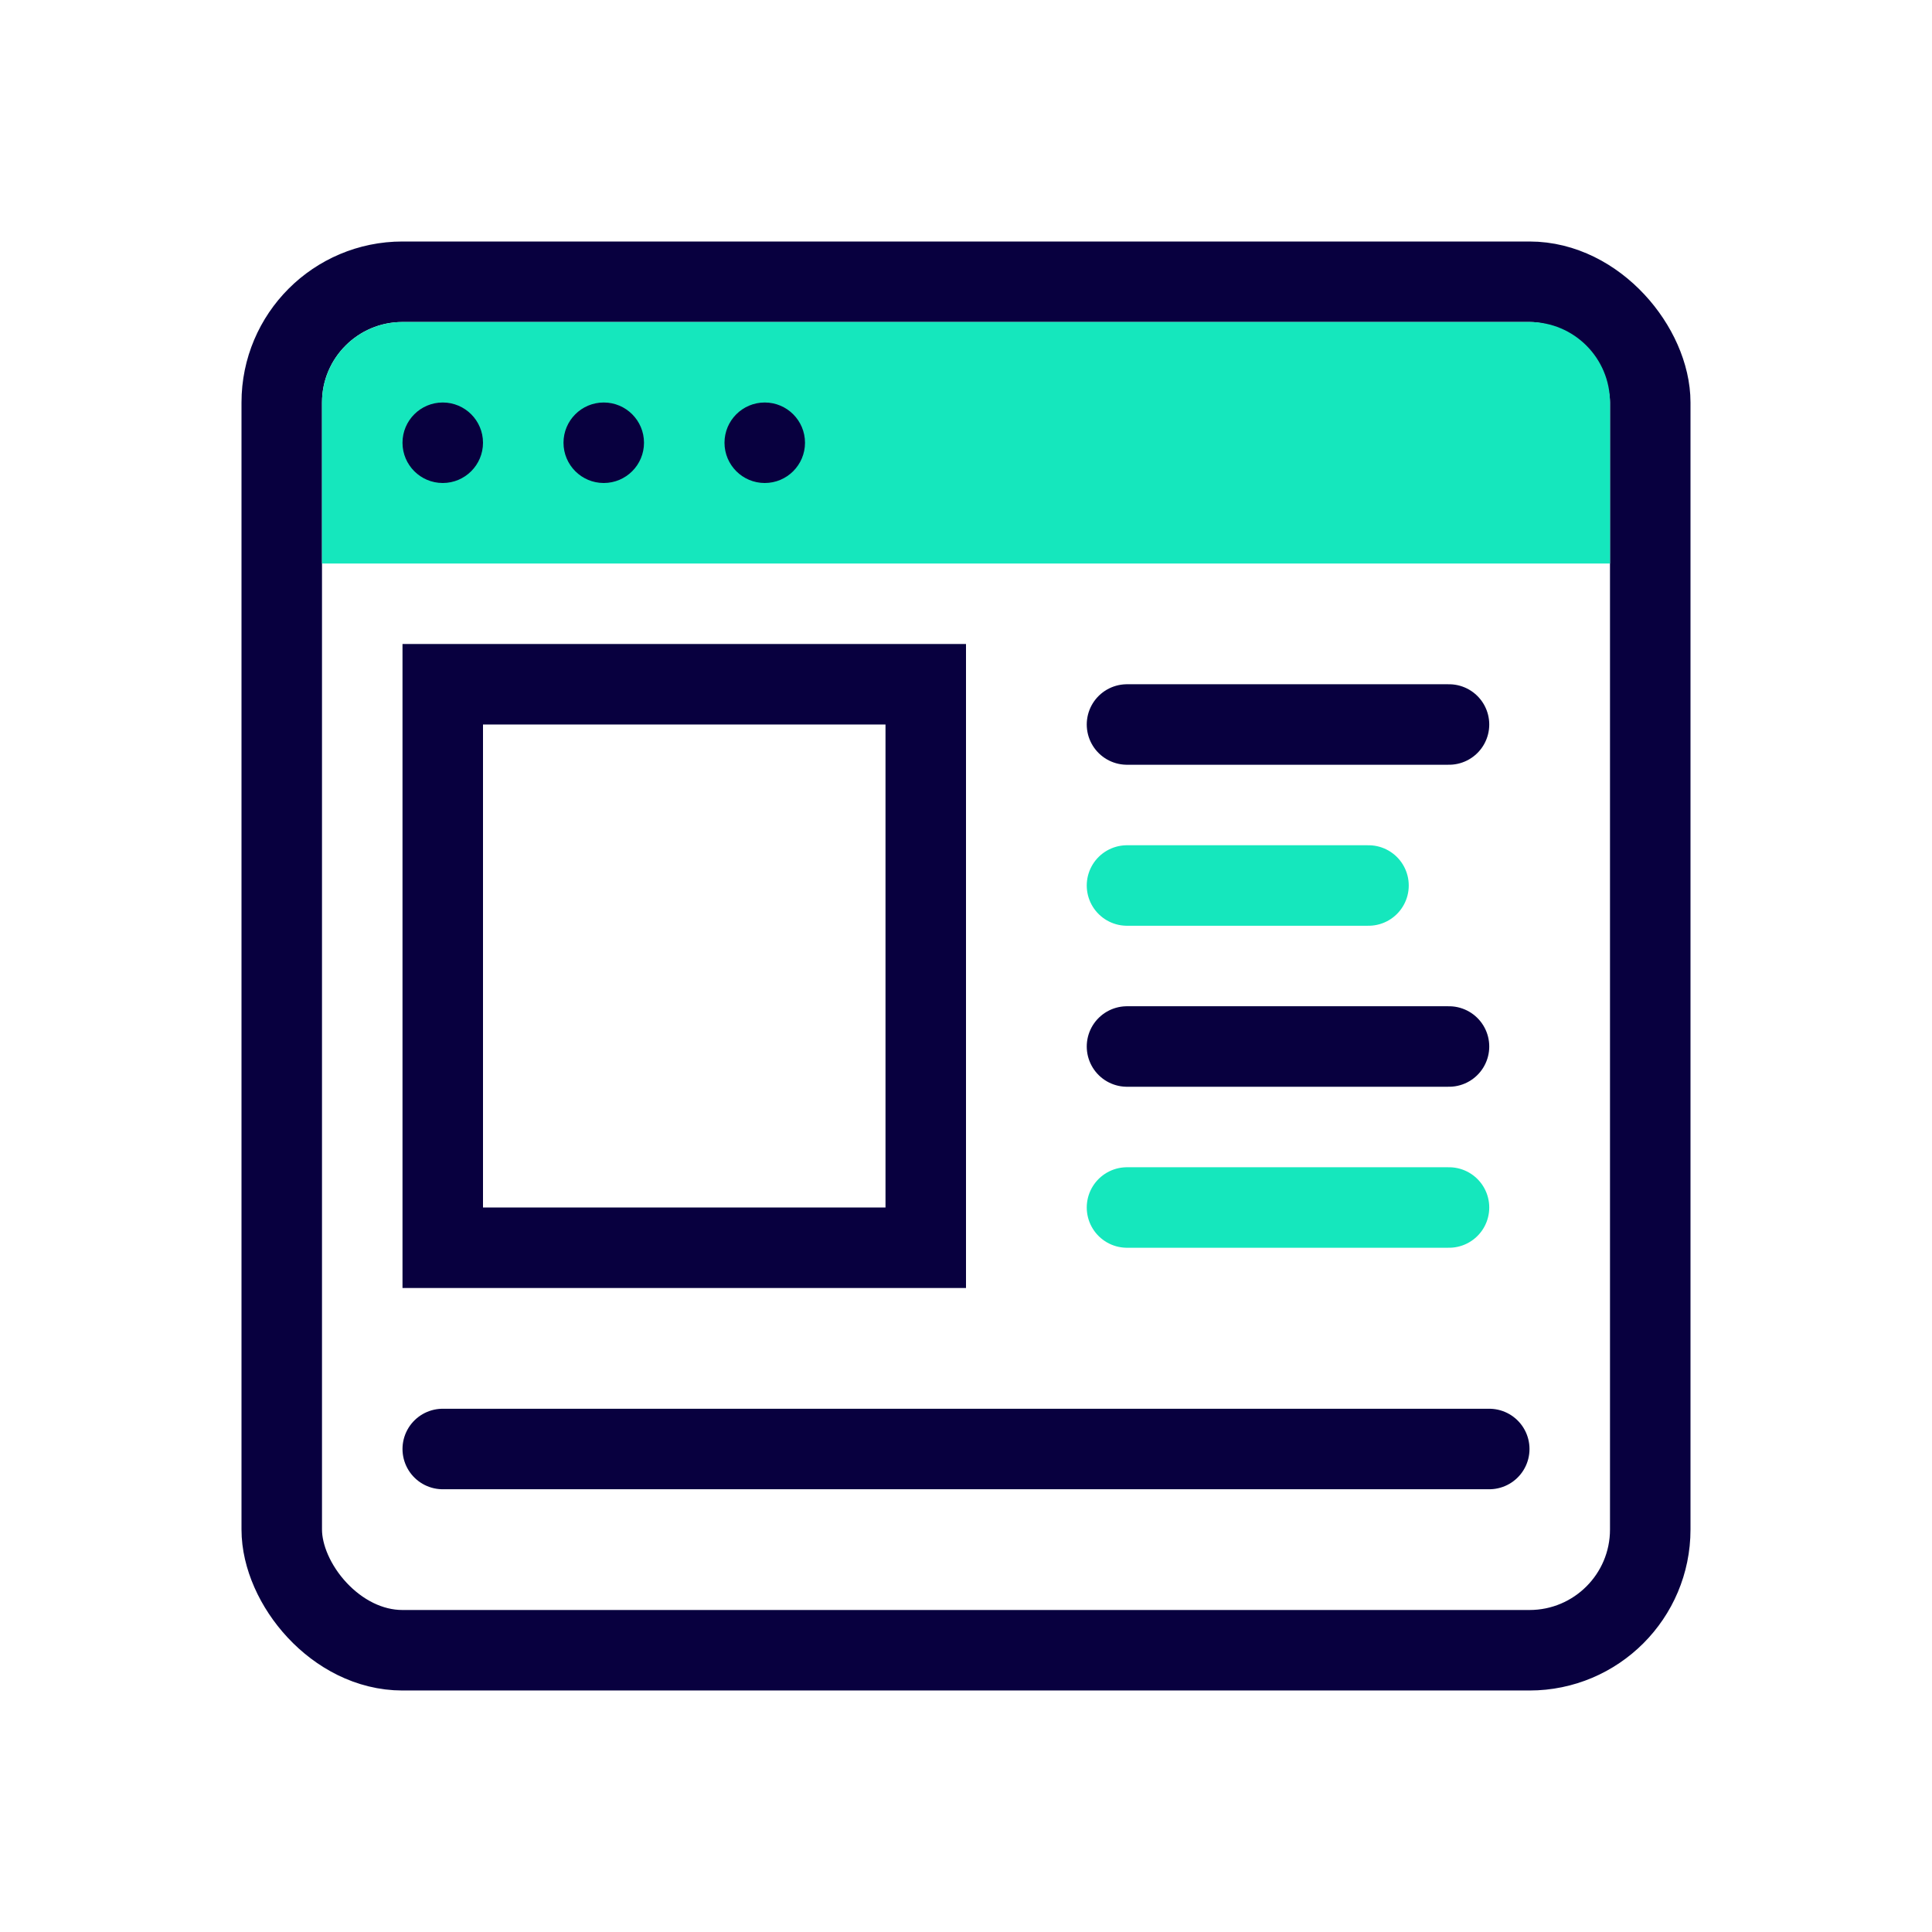 <svg width="120" height="120" viewBox="0 0 120 120" fill="none" xmlns="http://www.w3.org/2000/svg">
<rect x="17.5" y="17.5" width="85" height="85" rx="7.5" stroke="#08003F" stroke-width="5"/>
<path d="M20 25C20 22.239 22.239 20 25 20H95C97.761 20 100 22.239 100 25V35H20V25Z" fill="#15E7BD"/>
<circle cx="27.5" cy="27.5" r="2.5" fill="#08003F"/>
<circle cx="37.5" cy="27.5" r="2.5" fill="#08003F"/>
<circle cx="47.5" cy="27.5" r="2.5" fill="#08003F"/>
<rect x="27.5" y="42.5" width="30" height="35" stroke="#08003F" stroke-width="5"/>
<path d="M70 45H90" stroke="#08003F" stroke-width="5" stroke-linecap="round"/>
<path d="M70 55H85" stroke="#15E7BD" stroke-width="5" stroke-linecap="round"/>
<path d="M70 75H90" stroke="#15E7BD" stroke-width="5" stroke-linecap="round"/>
<path d="M70 65H90" stroke="#08003F" stroke-width="5" stroke-linecap="round"/>
<path d="M27.5 90L92.5 90" stroke="#08003F" stroke-width="5" stroke-linecap="round"/>
</svg>
